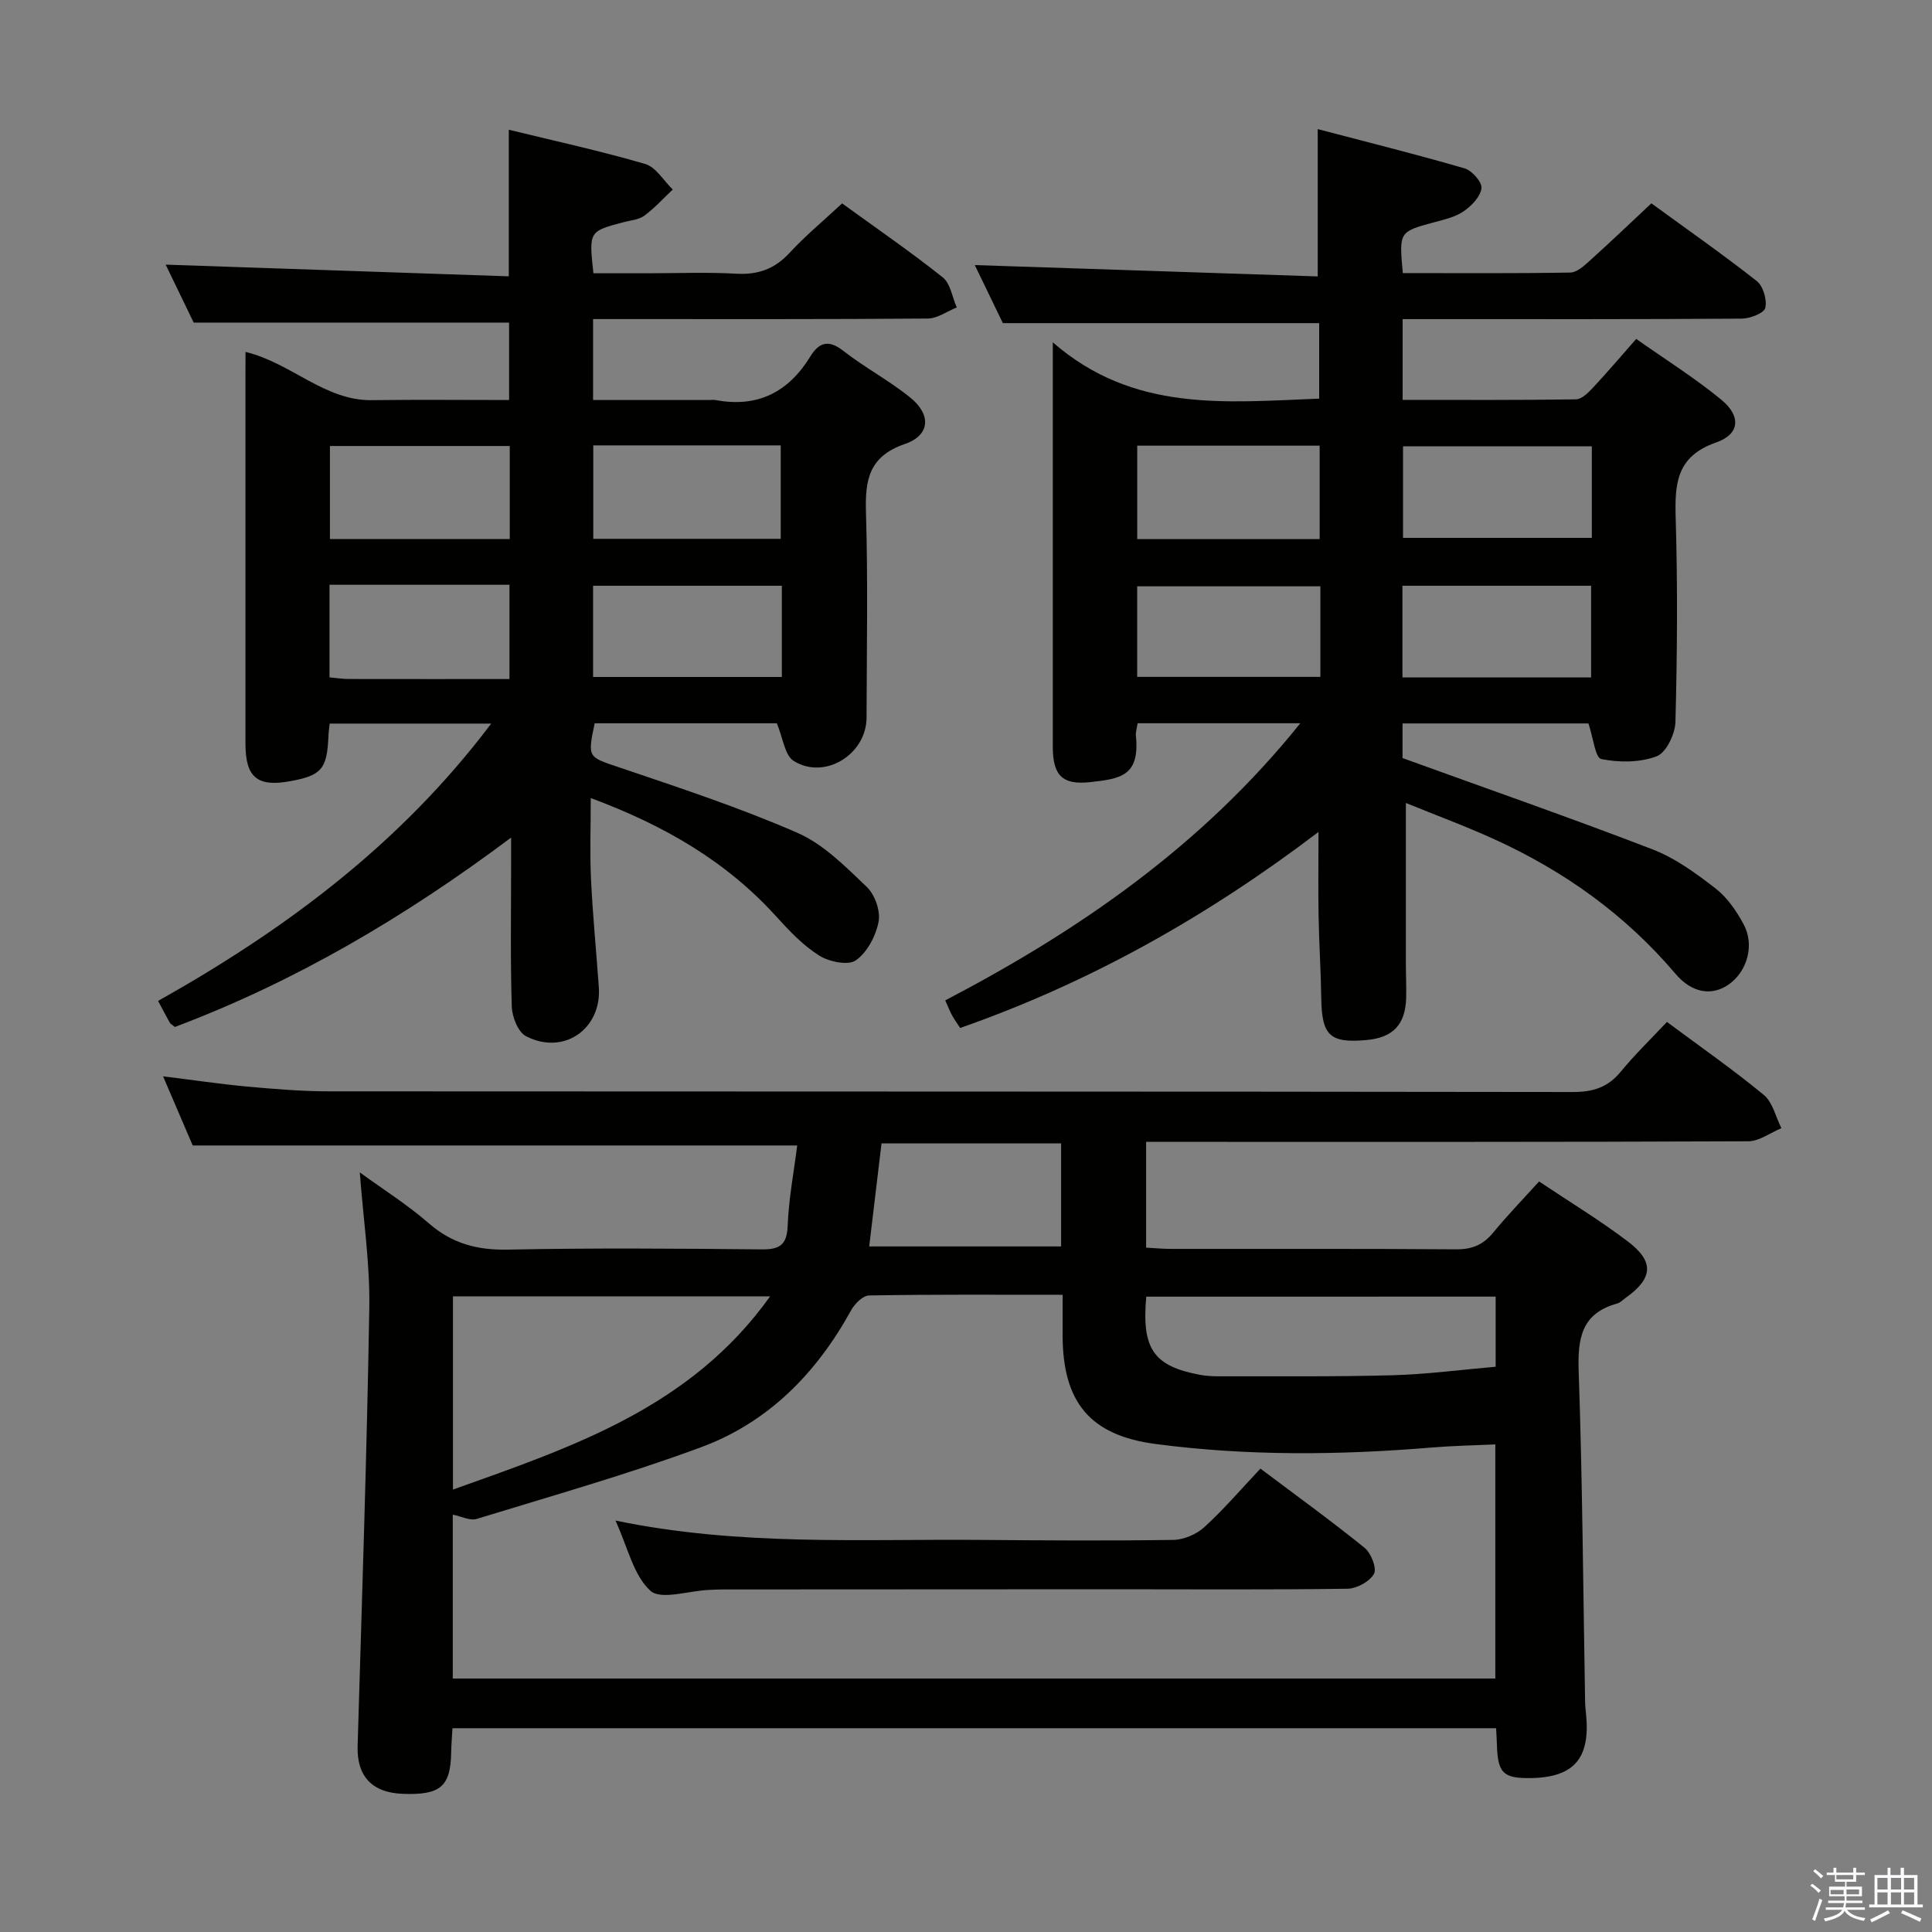 <svg enable-background="new 0 0 400 400" viewBox="0 0 400 400" xmlns="http://www.w3.org/2000/svg"><rect x="0" y="0" width="400" height="400" fill="#808080" stroke="none"/><path d="m374.8 390.4.4-.4c.7.5 1.3 1 1.8 1.4l-.5.5c-.5-.6-1.1-1.1-1.7-1.5zm1 7.3-.6-.3c.5-1.4 1.1-2.8 1.5-4.3.2.1.4.2.6.3-.5 1.3-1 2.8-1.5 4.3zm-.4-10.3.4-.4c.4.3 1 .8 1.7 1.4l-.5.5c-.4-.5-1-1-1.6-1.5zm2.5.3h1.7v-1h.6v1h3.5v-1h.6v1h1.8v.5h-1.8v1.4h-2v1h3.2v2h-3.2v.9h3.3v.5h-3.4c0 .3-.1.6-.1.9h4v.5h-3.7c.7.9 1.9 1.5 3.8 1.7-.1.2-.2.4-.3.6-2.1-.4-3.5-1.1-4-2.1-.4 1-1.8 1.7-4 2.2-.1-.2-.2-.4-.3-.6 2.1-.4 3.4-1 3.8-1.8h-3.4v-.5h3.6c.1-.3.1-.6.2-.9h-3.3v-.5h3.4c0-.3 0-.6 0-.9h-3.2v-2h3.3v-1h-2.1v-1.4h-1.7v-.5zm1.1 3.5v1h2.7c0-.3 0-.4 0-.4 0-.2 0-.2 0-.2 0-.1 0-.2 0-.3h-2.7zm1.2-3v.9h3.5v-.9zm4.7 3h-2.6v.6.4h2.6z" fill="#fbfafc"/><path d="m393.6 386.7h.6v1.5h2.8v6.1h1.1v.6h-11.1v-.6h1.1v-6.1h2.7v-1.5h.6v1.5h2.1v-1.5zm-2.7 8.8.4.6c-1.2.6-2.5 1.3-3.8 1.9-.1-.2-.2-.4-.3-.6 1.2-.6 2.5-1.2 3.7-1.9zm-2.2-6.7v2.4h2.1v-2.4zm0 3v2.5h2.1v-2.5zm2.8-3v2.4h2.1v-2.4zm0 3v2.5h2.1v-2.5zm6 6.1c-1.4-.7-2.7-1.3-3.9-1.8l.3-.6c1.5.6 2.7 1.2 3.9 1.7zm-1.2-9.1h-2.1v2.4h2.1zm-2.1 3v2.5h2.1v-2.5z" fill="#fbfafc"/><g fill="#010100"><path d="m165.05 237.16c-41.81 0-83.06 0-125.15 0-1.68-3.93-3.75-8.75-6.14-14.32 6.23.77 11.84 1.61 17.48 2.13 5.63.51 11.28.98 16.92.98 85.82.06 171.64.01 257.46.14 4.18.01 7.26-.95 9.93-4.2 2.95-3.59 6.32-6.84 9.57-10.31 7.08 5.27 13.79 9.93 20.06 15.12 1.85 1.53 2.46 4.55 3.64 6.88-2.29.94-4.58 2.7-6.87 2.71-39.49.17-78.99.12-118.48.12-1.97 0-3.93 0-6.18 0v21.9c1.66.09 3.41.26 5.15.26 19.66.02 39.33-.06 58.99.09 3.31.03 5.62-.91 7.7-3.44 2.94-3.58 6.18-6.92 9.52-10.61 6.26 4.19 12.53 7.99 18.34 12.39 5.61 4.24 5.25 7.7-.51 11.78-.54.39-1.05.94-1.66 1.1-7.41 2.03-8.21 7.23-7.97 14.06.78 22.79.93 45.61 1.33 68.41.01.83.11 1.66.19 2.49.93 9.18-2.46 13.14-11.37 13.29-5.78.1-6.92-1.02-7.08-6.95-.03-.99-.1-1.98-.17-3.37-71.98 0-143.83 0-216.07 0-.1 1.78-.24 3.39-.27 5.01-.12 7.09-2.24 8.89-10.12 8.57-6.33-.26-9.43-3.72-9.25-9.86.89-30.26 1.92-60.52 2.42-90.79.15-9.08-1.23-18.19-1.97-28.01 4.93 3.59 9.91 6.72 14.29 10.54 4.83 4.21 10.04 5.58 16.39 5.45 17.49-.36 34.99-.22 52.49-.05 3.77.04 5.27-.9 5.42-4.93.22-5.58 1.29-11.13 1.97-16.58zm54.95 30.91c-13.81 0-26.94-.09-40.07.14-1.28.02-2.99 1.74-3.73 3.09-7.14 13-17.14 23.19-31.06 28.34-15.23 5.63-30.9 10.06-46.43 14.83-1.39.43-3.21-.53-4.97-.88v33.93h215.85c0-16.18 0-32.06 0-48.47-4.56.21-8.85.28-13.12.64-19.11 1.59-38.21 1.78-57.24-.73-13.63-1.8-19.23-8.71-19.23-22.6 0-2.48 0-4.97 0-8.29zm-126.22 40.33c24.78-8.84 49.22-16.95 65.67-40.01-22.47 0-43.89 0-65.67 0zm143.54-39.94c-.97 10.84 1.52 14.38 11.15 16.19 1.3.24 2.65.31 3.98.3 11.95-.03 23.9.11 35.84-.22 7.09-.19 14.15-1.14 21.37-1.76 0-5.09 0-9.66 0-14.52-24.18.01-48.08.01-72.34.01zm-57.36-10.4h39.73c0-7.09 0-14.14 0-21.34-12.54 0-24.78 0-37.18 0-.85 7.12-1.67 13.94-2.55 21.34z"/><path d="m290.44 56.54c11.74 0 23.21.09 34.67-.11 1.38-.02 2.9-1.43 4.08-2.5 4.19-3.77 8.26-7.66 12.71-11.83 7.45 5.43 14.79 10.56 21.82 16.09 1.33 1.05 2.16 3.89 1.76 5.56-.27 1.1-3.14 2.2-4.86 2.22-21.49.15-42.99.1-64.48.1-1.81 0-3.61 0-5.74 0v16.72c12.02 0 23.96.07 35.89-.11 1.19-.02 2.55-1.38 3.52-2.42 2.94-3.14 5.73-6.43 8.95-10.09 6.06 4.27 12.12 8.07 17.6 12.57 4.13 3.39 3.9 7.14-1.04 8.86-8.38 2.92-8.59 8.7-8.38 15.9.41 13.98.31 27.99-.06 41.98-.07 2.5-1.91 6.35-3.88 7.1-3.47 1.31-7.78 1.32-11.47.57-1.25-.25-1.68-4.47-2.66-7.37-12.34 0-25.25 0-38.49 0v7.17c17.6 6.38 34.8 12.37 51.78 18.91 4.72 1.82 9.03 4.99 13.07 8.12 2.4 1.86 4.3 4.65 5.76 7.37 2.33 4.31.76 9.77-3.06 12.46-3.37 2.38-7.53 1.94-11.05-2.21-10.33-12.17-22.93-21.19-37.34-27.77-6.15-2.81-12.51-5.15-18.47-7.58v33.32c0 2.33.12 4.67.06 7-.14 5.53-2.7 8.24-8.13 8.75-7.67.71-9.34-.9-9.45-8.69-.08-5.65-.45-11.3-.55-16.95-.1-5.48-.02-10.96-.02-17.43-23.07 17.52-47.37 31.19-74.19 40.58-.66-1.02-1.24-1.81-1.7-2.66s-.81-1.77-1.39-3.05c27.85-14.55 53.23-32.1 73.52-57.38-11.69 0-22.58 0-33.69 0-.15 1.02-.43 1.82-.35 2.59.81 8.3-3.09 8.9-9.45 9.6-5.82.64-7.76-1.42-7.76-7.34-.01-27.3 0-54.61 0-83.72 16.68 14.57 35.83 12.41 55.15 11.66 0-5.34 0-10.7 0-15.63-21.85 0-43.43 0-65.49 0-1.73-3.58-3.8-7.87-5.81-12.02 23.78.79 47.26 1.56 71 2.35 0-10.43 0-19.94 0-30.5 9.89 2.6 20.21 5.17 30.41 8.13 1.52.44 3.63 2.83 3.49 4.1-.19 1.73-2.02 3.62-3.63 4.75-1.7 1.19-3.94 1.71-6.01 2.27-7.43 2-7.44 1.96-6.64 10.56zm39.13 35.87c-13.27 0-26.29 0-39.09 0v18.95h39.09c0-6.57 0-12.68 0-18.95zm-39.21 28.86v18.99h39.06c0-6.53 0-12.72 0-18.99-13.17 0-25.92 0-39.06 0zm-54.91-9.65h37.77c0-6.57 0-12.94 0-19.35-12.72 0-25.12 0-37.77 0zm37.92 9.77c-12.9 0-25.31 0-37.93 0v18.75h37.93c0-6.41 0-12.36 0-18.75z"/><path d="m50.83 72.86c9.57 2.32 16.35 10.13 26.2 9.99 9.31-.13 18.63-.03 28.37-.03 0-5.53 0-10.75 0-16.03-21.48 0-43.01 0-65.3 0-1.74-3.6-3.87-8.02-5.8-12 23.65.81 47.18 1.61 71.04 2.42 0-10.62 0-20.15 0-30.35 9.42 2.3 18.92 4.37 28.24 7.09 2.23.65 3.82 3.47 5.71 5.29-1.95 1.83-3.76 3.84-5.89 5.42-1.13.83-2.81.95-4.25 1.33-7.23 1.9-7.24 1.89-6.29 10.59h11.11c6.17 0 12.34-.26 18.49.09 4.51.25 7.94-.99 11.02-4.33 3.26-3.53 7-6.62 10.87-10.23 7.03 5.1 14.11 9.97 20.82 15.3 1.61 1.28 1.98 4.12 2.92 6.24-2 .8-3.99 2.28-5.99 2.3-21.16.17-42.32.11-63.48.11-1.82 0-3.64 0-5.83 0v16.76h23.89c.5 0 1.01-.08 1.5.01 8.66 1.62 15.05-1.63 19.58-9.01 1.77-2.89 3.72-3.61 6.81-1.2 4.44 3.47 9.52 6.15 13.89 9.69 4.4 3.56 4.12 7.81-1.13 9.62-7.44 2.57-8.24 7.42-8.04 14.15.42 14.15.16 28.32.12 42.49-.02 7.63-8.69 13-15.1 8.96-1.84-1.16-2.19-4.71-3.47-7.78-12.01 0-24.89 0-37.72 0-1.52 7.22-1.36 6.94 5.12 9.14 12.4 4.2 24.88 8.31 36.86 13.54 5.41 2.36 9.96 7.01 14.36 11.2 1.68 1.6 2.87 4.98 2.44 7.2-.56 2.94-2.35 6.35-4.71 8-1.59 1.12-5.53.3-7.58-.99-3.32-2.08-6.16-5.07-8.82-8.01-10.4-11.52-23.32-18.98-38.48-24.6 0 6.02-.21 11.41.05 16.78.36 7.47 1.09 14.91 1.62 22.37.61 8.68-7.3 14.19-15.08 10.15-1.64-.85-2.87-3.98-2.94-6.11-.31-9.65-.14-19.32-.14-28.99 0-1.62 0-3.24 0-6.02-22.08 16.54-44.84 29.88-69.61 39.21-.57-.47-.91-.62-1.06-.89-.73-1.3-1.42-2.63-2.42-4.5 26.3-14.77 50.16-32.45 68.97-57.42-11.61 0-22.47 0-33.45 0-.09.93-.22 1.75-.25 2.57-.28 6.81-1.4 8.15-7.82 9.34-6.9 1.28-9.36-.75-9.36-7.76 0-25.16 0-50.32 0-75.48.01-1.75.01-3.52.01-5.62zm72 19.35v19.35h38.81c0-6.62 0-12.97 0-19.35-13.12 0-25.87 0-38.81 0zm39.04 29.06c-13.25 0-26.01 0-39.08 0v18.89h39.08c0-6.39 0-12.37 0-18.89zm-56.33-9.67c0-6.6 0-12.82 0-19.26-12.57 0-24.91 0-37.23 0v19.26zm-.06 28.99c0-6.92 0-13.01 0-19.52-6.47 0-12.6 0-18.73 0-6.11 0-12.22 0-18.53 0v19.17c1.43.13 2.73.34 4.02.34 10.96.02 21.92.01 33.24.01z"/><path d="m127.43 314.82c25.69 5.31 50.65 3.8 75.52 4 13.32.11 26.63.2 39.95 0 2.19-.03 4.81-1.15 6.44-2.64 4.03-3.68 7.61-7.87 11.62-12.12 7.63 5.74 14.75 10.88 21.55 16.39 1.35 1.09 2.59 4.25 1.96 5.39-.88 1.6-3.56 3.06-5.48 3.09-16.31.23-32.62.11-48.94.11-26.8 0-53.6.02-80.4.04-1 0-2 .05-2.99.1-4.12.19-9.84 2.13-12 .17-3.5-3.18-4.66-8.92-7.23-14.53z"/></g></svg>